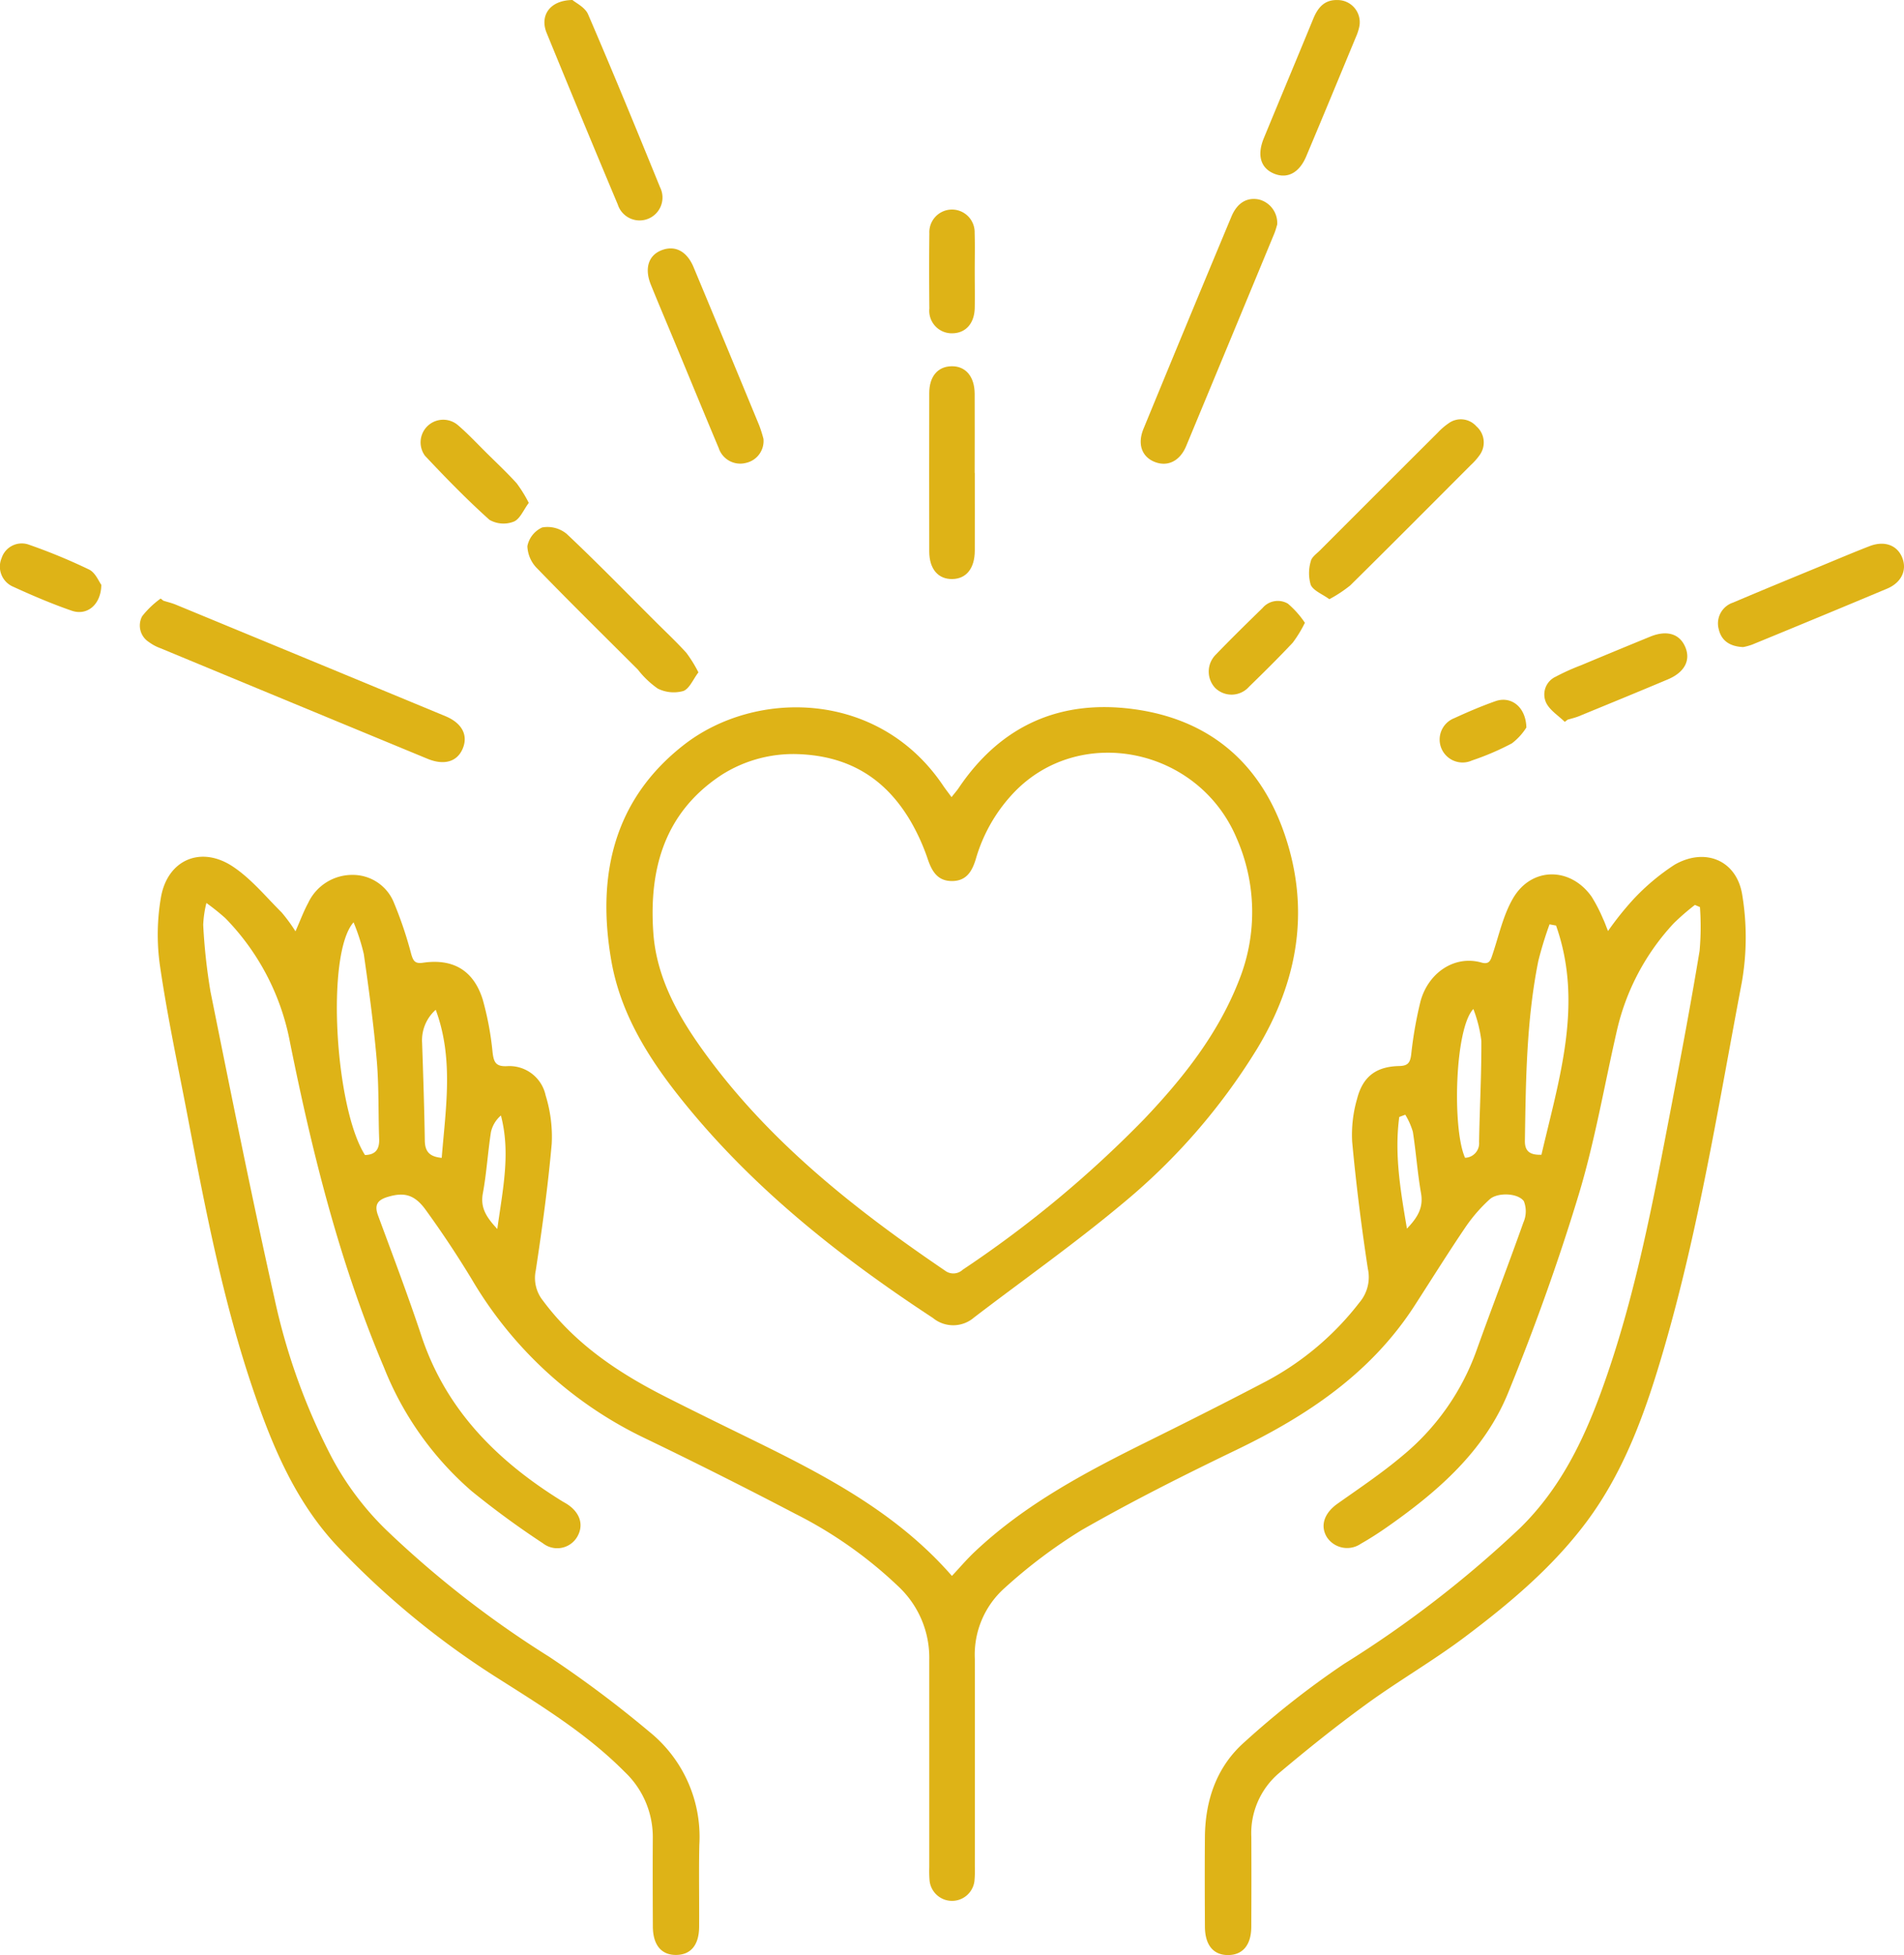 <svg xmlns="http://www.w3.org/2000/svg" width="230.848" height="236.959" viewBox="0 0 230.848 236.959">
  <g id="Group_322" data-name="Group 322" transform="translate(-1155.015 -111.916)">
    <path id="Path_3791" data-name="Path 3791"
      d="M1203.773,295.039c.587-1.327.987-2.425,1.54-3.44a5.9,5.9,0,0,1,5.4-3.4,5.372,5.372,0,0,1,5.016,3.419,47.114,47.114,0,0,1,2.083,6.2c.232.772.431,1.174,1.4,1.031,3.649-.54,6.143.9,7.259,4.441a36.592,36.592,0,0,1,1.2,6.426c.143,1.138.357,1.715,1.692,1.668a4.49,4.49,0,0,1,4.741,3.548,16.889,16.889,0,0,1,.739,5.823c-.454,5.146-1.16,10.274-1.936,15.384a4.385,4.385,0,0,0,.867,3.654c3.9,5.255,9.141,8.755,14.861,11.654,3.429,1.738,6.883,3.424,10.335,5.115,8.888,4.353,17.66,8.876,24.393,16.6.932-.992,1.786-2,2.737-2.9,6.136-5.8,13.5-9.687,20.978-13.391,4.831-2.391,9.649-4.813,14.422-7.318A35.027,35.027,0,0,0,1332.79,340a4.73,4.73,0,0,0,1-4.079c-.78-5.108-1.423-10.243-1.9-15.387a15.569,15.569,0,0,1,.6-5.208c.7-2.71,2.328-3.9,5.1-3.96,1.052-.021,1.329-.4,1.455-1.385a48.809,48.809,0,0,1,1.127-6.443c.929-3.469,4.132-5.65,7.4-4.713.992.284,1.123-.35,1.363-1.068.756-2.265,1.274-4.688,2.456-6.716,2.237-3.837,6.96-3.838,9.531-.2a19.056,19.056,0,0,1,1.389,2.69c.2.41.346.846.6,1.471a37.6,37.6,0,0,1,2.983-3.744,26.692,26.692,0,0,1,5.1-4.3c3.7-2.114,7.525-.529,8.19,3.667a31.549,31.549,0,0,1-.058,10.63c-2.819,14.837-5.194,29.781-9.421,44.317-2.167,7.454-4.72,14.789-9.438,21.088-4.1,5.472-9.315,9.849-14.741,13.923-3.836,2.88-8.021,5.292-11.9,8.112-3.661,2.659-7.2,5.494-10.662,8.413a9.572,9.572,0,0,0-3.3,7.7q.023,5.447-.006,10.894c-.009,2.16-1.01,3.378-2.75,3.41-1.825.033-2.859-1.179-2.871-3.447-.018-3.631-.032-7.262,0-10.893.045-4.473,1.447-8.524,4.814-11.486a105.8,105.8,0,0,1,12.06-9.467,134.272,134.272,0,0,0,21.38-16.506c4.715-4.631,7.531-10.312,9.748-16.363,4.169-11.381,6.351-23.261,8.626-35.112,1.177-6.132,2.331-12.271,3.347-18.432a32.993,32.993,0,0,0,.044-5.306l-.611-.261a28.834,28.834,0,0,0-2.558,2.218,28.306,28.306,0,0,0-6.9,13.008c-1.529,6.66-2.673,13.436-4.653,19.957-2.461,8.106-5.338,16.113-8.539,23.958-2.871,7.037-8.49,11.925-14.6,16.21-1.048.736-2.128,1.433-3.241,2.065a2.944,2.944,0,0,1-4.113-.764c-.877-1.409-.337-2.946,1.277-4.087,2.653-1.877,5.367-3.694,7.847-5.785a29.355,29.355,0,0,0,8.959-12.668c1.871-5.226,3.872-10.405,5.729-15.636a3.329,3.329,0,0,0,.05-2.575c-.747-1.012-3.206-1.075-4.146-.217a19.143,19.143,0,0,0-2.923,3.361c-2.126,3.137-4.132,6.355-6.189,9.539-5.3,8.2-13.024,13.337-21.63,17.482-6.345,3.055-12.652,6.225-18.76,9.722a62.527,62.527,0,0,0-9.308,7.006,10.811,10.811,0,0,0-3.606,8.594q.008,12.575,0,25.151a14.248,14.248,0,0,1-.047,1.76,2.738,2.738,0,0,1-5.442-.055,14.714,14.714,0,0,1-.036-1.6q0-12.575,0-25.151a11.828,11.828,0,0,0-3.622-8.776,51.935,51.935,0,0,0-12.646-8.934q-9.079-4.753-18.317-9.2a48.7,48.7,0,0,1-20.9-19.24c-1.742-2.871-3.606-5.68-5.581-8.4-1.375-1.892-2.661-2.143-4.612-1.55-1.212.369-1.629.959-1.16,2.227,1.794,4.856,3.634,9.7,5.264,14.611,2.993,9.014,9.235,15.193,17.074,20.043.181.112.373.208.553.323,1.6,1.024,2.085,2.521,1.287,3.943a2.812,2.812,0,0,1-4.183.827,105.935,105.935,0,0,1-8.643-6.325,38.708,38.708,0,0,1-10.632-14.994c-5.371-12.668-8.667-25.9-11.374-39.315a29.252,29.252,0,0,0-7.851-15.127,27.649,27.649,0,0,0-2.3-1.841,13.276,13.276,0,0,0-.387,2.645,70.344,70.344,0,0,0,.883,8.1c2.509,12.454,5.007,24.913,7.786,37.307a76.59,76.59,0,0,0,6.885,19.088,35.593,35.593,0,0,0,6.588,8.8,122.534,122.534,0,0,0,19.8,15.414,136.551,136.551,0,0,1,12.157,9.1,16.352,16.352,0,0,1,6.052,13.708c-.073,3.31,0,6.621-.024,9.932-.016,2.188-1,3.371-2.751,3.4-1.815.033-2.848-1.191-2.859-3.447-.017-3.578-.027-7.156-.007-10.733a10.854,10.854,0,0,0-3.41-8.007c-4.675-4.717-10.3-8.122-15.837-11.64a101.3,101.3,0,0,1-18.75-15.442c-5.186-5.4-8.045-12.149-10.421-19.116-3.718-10.9-5.863-22.181-8.021-33.456-1.144-5.977-2.42-11.935-3.3-17.951a26.6,26.6,0,0,1,.11-8.422c.816-4.55,4.872-6.258,8.733-3.682,2.215,1.478,3.979,3.644,5.9,5.552A20.172,20.172,0,0,1,1203.773,295.039Zm152.837-.7-.79-.149a44.939,44.939,0,0,0-1.361,4.438c-1.447,7.2-1.515,14.5-1.627,21.8-.021,1.356.709,1.725,2.006,1.692C1356.976,312.9,1359.951,303.8,1356.61,294.335Zm-145.8-.389c-3.38,3.836-2.24,22.533,1.391,28.2,1.268-.029,1.763-.688,1.718-1.939-.114-3.195-.02-6.405-.295-9.584-.37-4.291-.955-8.567-1.566-12.833A24.409,24.409,0,0,0,1210.815,293.946Zm9.962,10.6a4.952,4.952,0,0,0-1.645,4.028c.134,3.935.266,7.871.326,11.808.02,1.288.51,1.964,2.05,2.108C1221.989,316.436,1222.975,310.467,1220.777,304.544Zm125.805-.091c-2.262,2.38-2.559,14.581-1,18.025a1.752,1.752,0,0,0,1.7-1.893c.068-4.1.3-8.189.276-12.283A16.226,16.226,0,0,0,1346.583,304.453Zm-118.336,26.663c.671-4.85,1.633-9.209.441-13.761a3.713,3.713,0,0,0-1.21,2.006c-.383,2.468-.528,4.977-.982,7.43C1226.182,328.488,1226.848,329.624,1228.246,331.116Zm110.081-13.855-.722.269c-.6,4.458.126,8.816.931,13.533,1.4-1.454,2-2.64,1.705-4.308-.431-2.457-.6-4.96-.987-7.424A8.563,8.563,0,0,0,1338.327,317.261Z"
      transform="translate(-12.933 -70.247)" fill="#deb317" />
    <path id="Path_3792" data-name="Path 3792"
      d="M1320.111,266.491c.413-.521.659-.795.863-1.1,5.1-7.568,12.284-10.766,21.225-9.56,9.144,1.234,15.33,6.482,18.3,15.18,3.114,9.118,1.612,17.774-3.321,25.948a75.352,75.352,0,0,1-16.436,18.88c-5.765,4.815-11.928,9.153-17.9,13.72a3.862,3.862,0,0,1-4.986.061c-10.806-7.087-20.912-15-29.24-24.965-4.519-5.411-8.517-11.238-9.752-18.32-1.782-10.214.2-19.478,8.8-26.179,8.7-6.775,23.6-6.626,31.394,4.893C1319.346,265.48,1319.668,265.888,1320.111,266.491Zm-19.2-5.22a16.216,16.216,0,0,0-8.7,2.542c-6.9,4.55-8.795,11.377-8.258,19.1.383,5.5,3.047,10.187,6.212,14.545,7.866,10.833,18.19,18.976,29.148,26.416a1.661,1.661,0,0,0,2.158-.107,135.8,135.8,0,0,0,22.009-18.269c4.73-4.979,8.964-10.325,11.49-16.811a22.234,22.234,0,0,0-.273-17.171c-4.615-11.024-19.045-13.955-27.042-5.558a19.5,19.5,0,0,0-4.584,7.982c-.448,1.5-1.118,2.707-2.873,2.724-1.733.016-2.442-1.111-2.959-2.625a25.127,25.127,0,0,0-2.105-4.652C1312.052,264.161,1307.5,261.327,1300.91,261.27Z"
      transform="translate(-49.728 -57.967)" fill="#deb317" />
    <path id="Path_3793" data-name="Path 3793"
      d="M1186.272,233.783c.5.159,1.024.28,1.51.481q16.344,6.746,32.68,13.512c2.052.851,2.8,2.348,2.078,3.99-.684,1.547-2.245,2-4.245,1.176q-16.195-6.689-32.379-13.4a5.509,5.509,0,0,1-1.4-.748,2.377,2.377,0,0,1-.817-3.128,10.99,10.99,0,0,1,2.244-2.145Z"
      transform="translate(-11.448 -49.063)" fill="#deb317" />
    <path id="Path_3794" data-name="Path 3794"
      d="M1403.412,155.45c-.07.217-.187.682-.368,1.12q-5.324,12.863-10.667,25.716c-.756,1.817-2.235,2.541-3.8,1.932s-2.143-2.155-1.377-4.018q5.293-12.874,10.66-25.719c.709-1.7,1.912-2.372,3.35-2.075A2.941,2.941,0,0,1,1403.412,155.45Z"
      transform="translate(-93.545 -16.31)" fill="#deb317" />
    <path id="Path_3795" data-name="Path 3795"
      d="M1269.065,111.916c.4.347,1.53.879,1.9,1.741,2.995,6.948,5.868,13.948,8.723,20.954a2.776,2.776,0,1,1-5.122,2.1q-4.365-10.389-8.633-20.818C1265.088,113.818,1266.305,111.952,1269.065,111.916Z"
      transform="translate(-44.646)" fill="#deb317" />
    <path id="Path_3796" data-name="Path 3796"
      d="M1423.536,218.91c-.879-.639-1.934-1.025-2.259-1.742a5.027,5.027,0,0,1,.008-2.856c.1-.5.7-.91,1.116-1.323q7.13-7.14,14.276-14.262a8,8,0,0,1,1.329-1.145,2.515,2.515,0,0,1,3.361.381,2.592,2.592,0,0,1,.376,3.5,7.466,7.466,0,0,1-1.061,1.193c-4.865,4.874-9.721,9.757-14.624,14.593A16.24,16.24,0,0,1,1423.536,218.91Z"
      transform="translate(-107.345 -34.372)" fill="#deb317" />
    <path id="Path_3797" data-name="Path 3797"
      d="M1300.7,185.463a2.714,2.714,0,0,1-2.1,2.915,2.75,2.75,0,0,1-3.328-1.8c-1.757-4.177-3.478-8.37-5.217-12.555-1-2.413-2.028-4.816-3.007-7.238-.8-1.975-.288-3.557,1.293-4.175,1.626-.635,3.071.1,3.885,2.048q4.006,9.594,7.97,19.206A16.224,16.224,0,0,1,1300.7,185.463Z"
      transform="translate(-53.121 -20.364)" fill="#deb317" />
    <path id="Path_3798" data-name="Path 3798"
      d="M1282.936,236.6c-.65.849-1.093,2-1.848,2.265a4.343,4.343,0,0,1-3.08-.3,11.02,11.02,0,0,1-2.412-2.3c-4.071-4.066-8.177-8.1-12.179-12.231a4.015,4.015,0,0,1-1.219-2.731,3.155,3.155,0,0,1,1.8-2.266,3.648,3.648,0,0,1,2.969.782c3.685,3.466,7.217,7.1,10.8,10.669,1.244,1.241,2.53,2.446,3.709,3.747A16.25,16.25,0,0,1,1282.936,236.6Z"
      transform="translate(-43.242 -43.194)" fill="#deb317" />
    <path id="Path_3799" data-name="Path 3799"
      d="M1349.4,199.255c0,3.145.011,6.29,0,9.434-.011,2.141-1.031,3.4-2.721,3.429-1.723.026-2.792-1.215-2.8-3.335q-.019-9.595,0-19.189c0-2.036,1.029-3.236,2.7-3.268,1.705-.032,2.795,1.235,2.807,3.335.018,3.2,0,6.4,0,9.594Z"
      transform="translate(-76.198 -30.022)" fill="#deb317" />
    <path id="Path_3800" data-name="Path 3800"
      d="M1507.257,234.912c-1.643-.068-2.662-.784-2.977-2.19a2.658,2.658,0,0,1,1.759-3.208c3.577-1.524,7.176-2.995,10.769-4.481,1.92-.794,3.832-1.606,5.769-2.355,1.769-.684,3.295-.14,3.923,1.318.663,1.537-.026,3.09-1.809,3.837q-8.177,3.431-16.384,6.792A7.358,7.358,0,0,1,1507.257,234.912Z"
      transform="translate(-140.885 -44.571)" fill="#deb317" />
    <path id="Path_3801" data-name="Path 3801"
      d="M1420.534,111.924a2.69,2.69,0,0,1,2.638,3.255,6.248,6.248,0,0,1-.4,1.213c-2,4.829-4,9.661-6.03,14.478-.838,1.988-2.268,2.737-3.85,2.114-1.659-.654-2.152-2.224-1.294-4.308,1.991-4.834,4.015-9.655,6-14.49C1418.151,112.848,1418.938,111.88,1420.534,111.924Z"
      transform="translate(-103.356 -0.003)" fill="#deb317" />
    <path id="Path_3802" data-name="Path 3802"
      d="M1471.363,251.323c-.775-.763-1.814-1.4-2.257-2.32a2.366,2.366,0,0,1,1.153-3.149,26.612,26.612,0,0,1,3.055-1.38q4.2-1.757,8.421-3.483c1.994-.811,3.526-.353,4.22,1.213.717,1.621-.038,3.108-2.091,3.971-3.586,1.509-7.185,2.986-10.784,4.463-.437.179-.906.282-1.361.419Z"
      transform="translate(-126.632 -51.919)" fill="#deb317" />
    <path id="Path_3803" data-name="Path 3803"
      d="M1253.576,207.239c-.642.852-1.07,1.973-1.825,2.273a3.411,3.411,0,0,1-2.942-.22c-2.732-2.449-5.3-5.088-7.818-7.765a2.744,2.744,0,0,1,3.968-3.732c1.253,1.069,2.381,2.286,3.555,3.447,1.213,1.2,2.46,2.366,3.6,3.63A16.334,16.334,0,0,1,1253.576,207.239Z"
      transform="translate(-34.45 -34.374)" fill="#deb317" />
    <path id="Path_3804" data-name="Path 3804"
      d="M1349.389,161.938c0,1.489.027,2.978,0,4.467-.041,1.893-1.1,3.06-2.726,3.078a2.731,2.731,0,0,1-2.776-3.012c-.03-3.031-.036-6.063,0-9.093a2.748,2.748,0,1,1,5.491-.065C1349.427,158.852,1349.387,160.4,1349.389,161.938Z"
      transform="translate(-76.193 -17.171)" fill="#deb317" />
    <path id="Path_3805" data-name="Path 3805"
      d="M1412.348,236.644a15.021,15.021,0,0,1-1.472,2.411c-1.711,1.823-3.491,3.583-5.285,5.326a2.832,2.832,0,0,1-4.131.149,2.9,2.9,0,0,1,.1-4.04c1.844-1.917,3.747-3.779,5.654-5.634a2.418,2.418,0,0,1,3.072-.53A11.438,11.438,0,0,1,1412.348,236.644Z"
      transform="translate(-99.123 -49.249)" fill="#deb317" />
    <path id="Path_3806" data-name="Path 3806"
      d="M1167.3,227.331c-.039,2.438-1.747,3.774-3.58,3.141-2.463-.85-4.87-1.884-7.241-2.97a2.649,2.649,0,0,1-1.265-3.418,2.566,2.566,0,0,1,3.228-1.645,70.04,70.04,0,0,1,7.378,3.042C1166.587,225.858,1167.006,226.945,1167.3,227.331Z"
      transform="translate(0 -44.536)" fill="#deb317" />
    <path id="Path_3807" data-name="Path 3807"
      d="M1458.114,257.453a7.233,7.233,0,0,1-1.756,1.921,31.865,31.865,0,0,1-4.825,2.069,2.78,2.78,0,1,1-2.167-5.118c1.639-.754,3.305-1.466,5.006-2.065C1456.219,253.609,1458.045,254.9,1458.114,257.453Z"
      transform="translate(-118.036 -57.365)" fill="#deb317" />
  </g>
</svg>